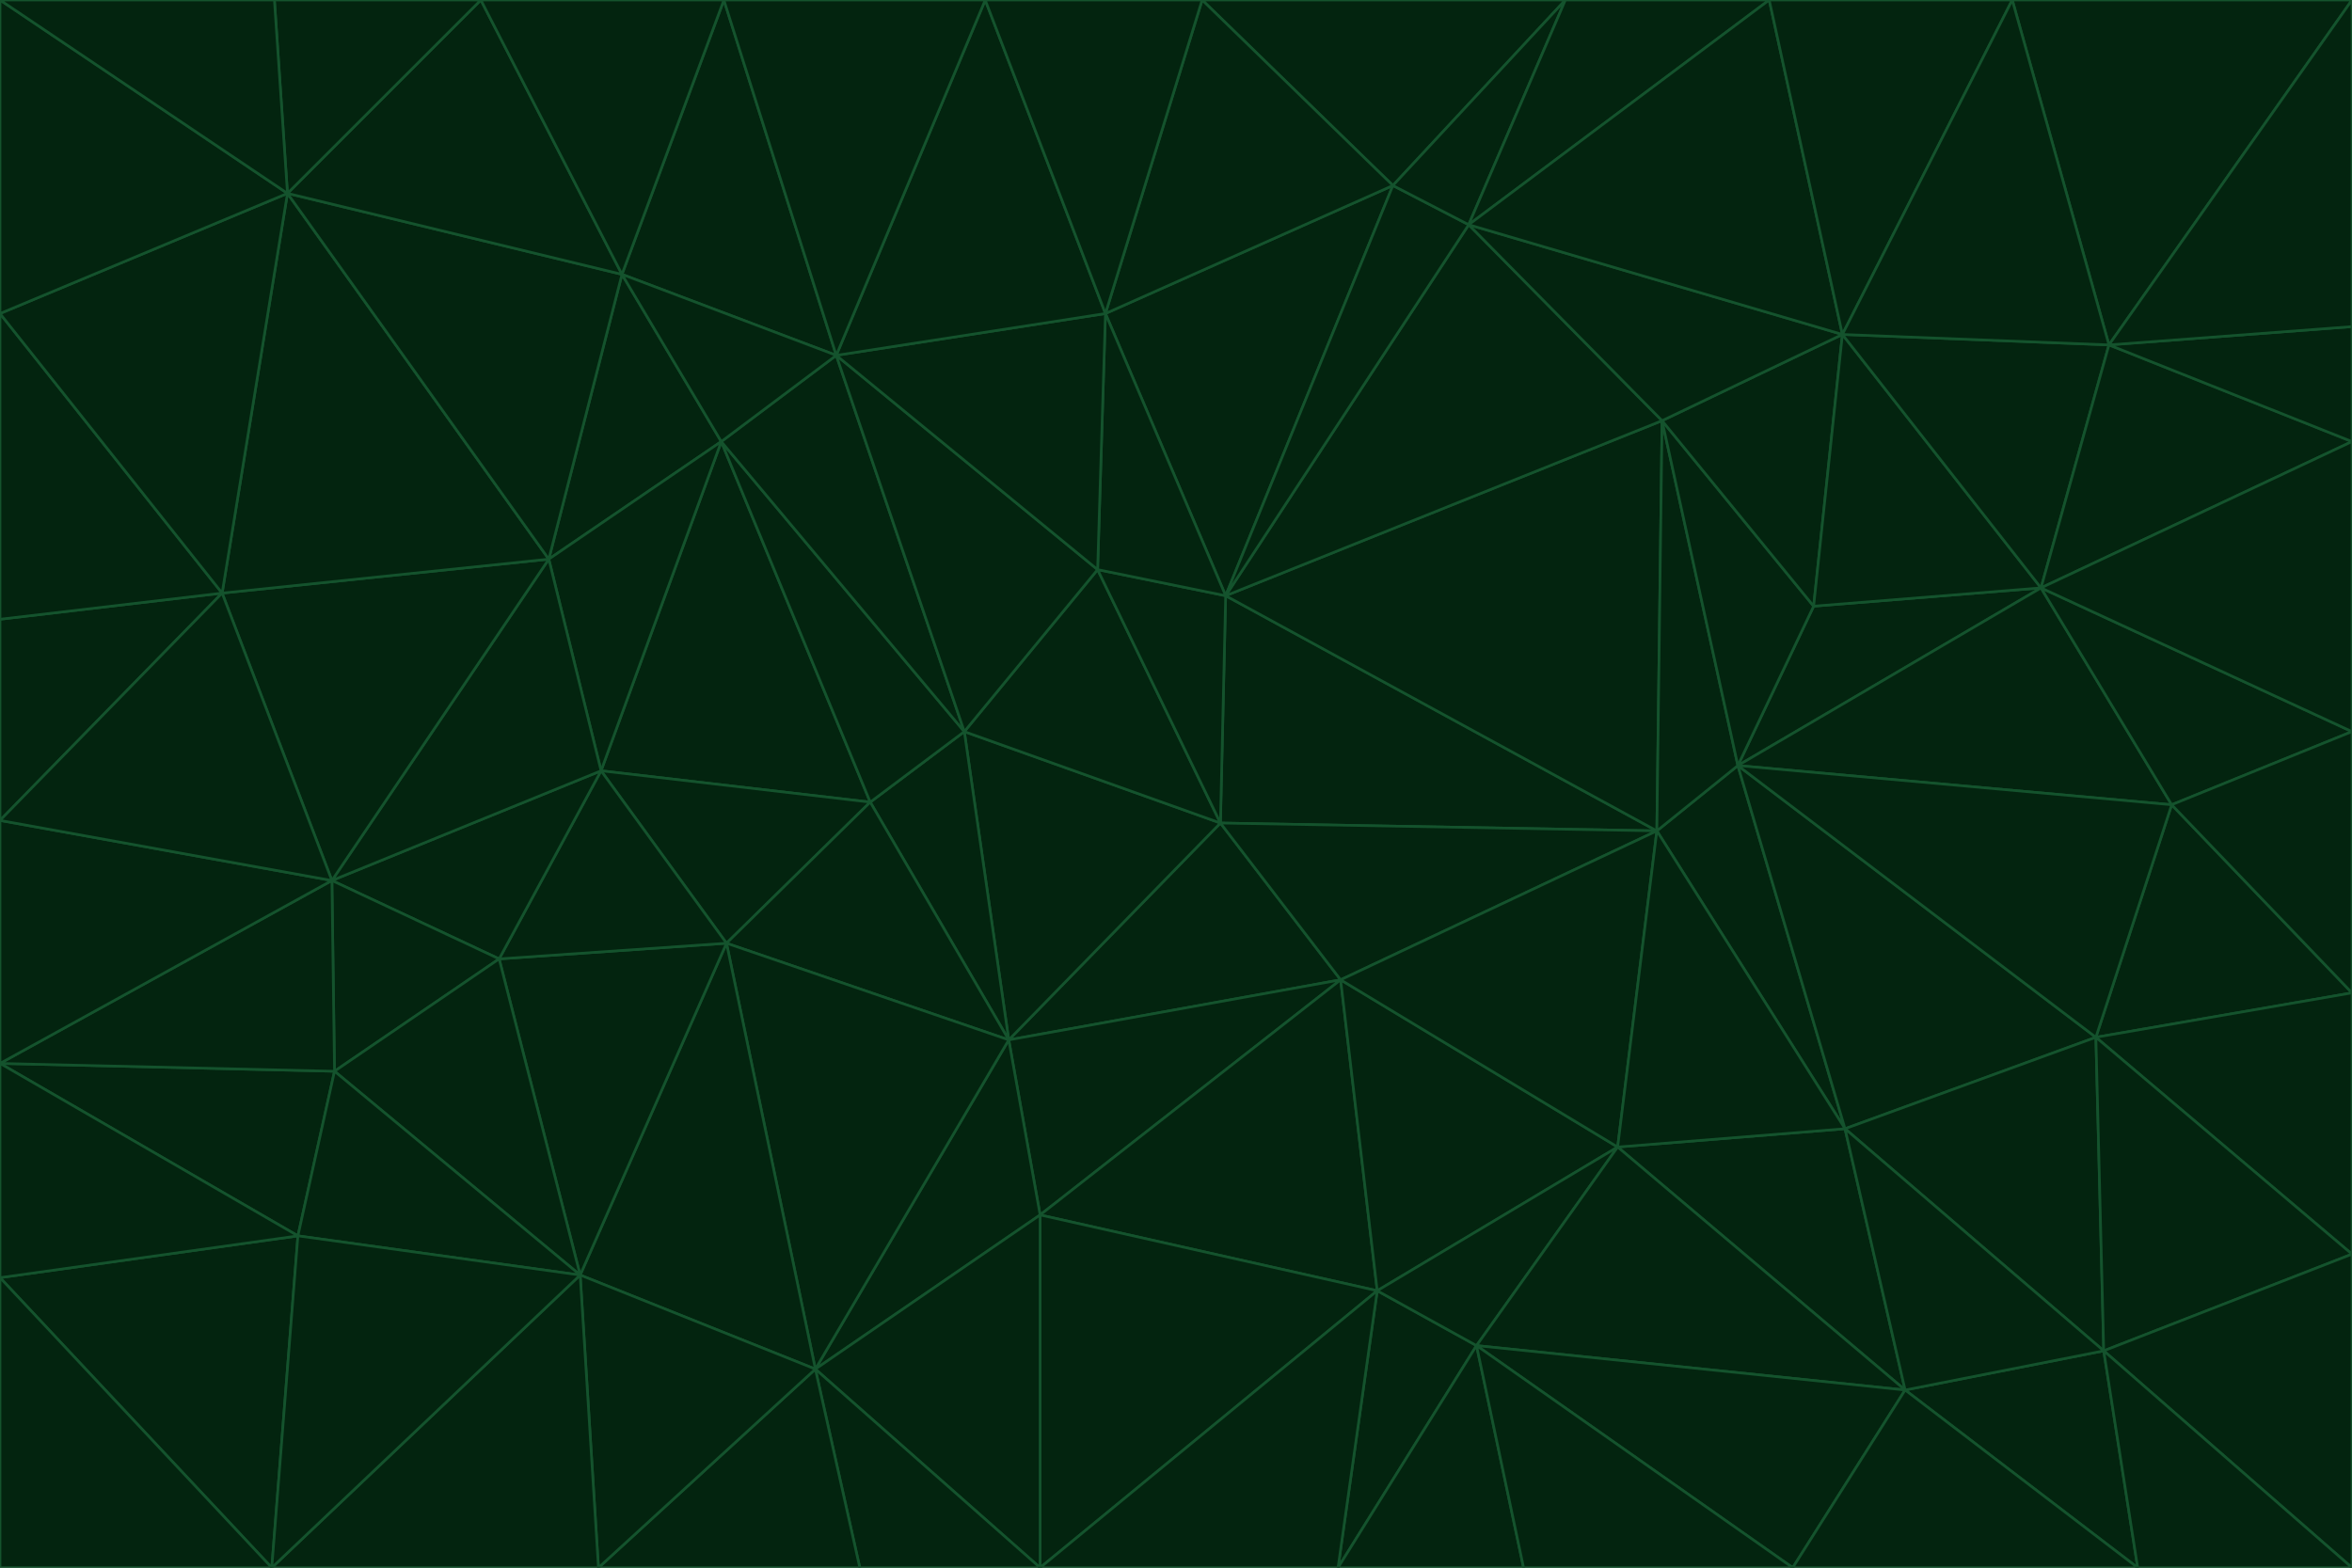 <svg id="visual" viewBox="0 0 900 600" width="900" height="600" xmlns="http://www.w3.org/2000/svg" xmlns:xlink="http://www.w3.org/1999/xlink" version="1.1"><g stroke-width="1" stroke-linejoin="bevel"><path d="M467 315L386 398L513 375Z" fill="#03240f" stroke="#14532d"></path><path d="M386 398L398 465L513 375Z" fill="#03240f" stroke="#14532d"></path><path d="M467 315L369 280L386 398Z" fill="#03240f" stroke="#14532d"></path><path d="M369 280L333 307L386 398Z" fill="#03240f" stroke="#14532d"></path><path d="M386 398L312 524L398 465Z" fill="#03240f" stroke="#14532d"></path><path d="M398 465L527 494L513 375Z" fill="#03240f" stroke="#14532d"></path><path d="M634 318L469 228L467 315Z" fill="#03240f" stroke="#14532d"></path><path d="M467 315L420 218L369 280Z" fill="#03240f" stroke="#14532d"></path><path d="M469 228L420 218L467 315Z" fill="#03240f" stroke="#14532d"></path><path d="M276 169L230 295L333 307Z" fill="#03240f" stroke="#14532d"></path><path d="M230 295L278 361L333 307Z" fill="#03240f" stroke="#14532d"></path><path d="M333 307L278 361L386 398Z" fill="#03240f" stroke="#14532d"></path><path d="M512 600L565 515L527 494Z" fill="#03240f" stroke="#14532d"></path><path d="M527 494L619 439L513 375Z" fill="#03240f" stroke="#14532d"></path><path d="M513 375L634 318L467 315Z" fill="#03240f" stroke="#14532d"></path><path d="M565 515L619 439L527 494Z" fill="#03240f" stroke="#14532d"></path><path d="M619 439L634 318L513 375Z" fill="#03240f" stroke="#14532d"></path><path d="M278 361L312 524L386 398Z" fill="#03240f" stroke="#14532d"></path><path d="M398 465L398 600L527 494Z" fill="#03240f" stroke="#14532d"></path><path d="M312 524L398 600L398 465Z" fill="#03240f" stroke="#14532d"></path><path d="M398 600L512 600L527 494Z" fill="#03240f" stroke="#14532d"></path><path d="M729 532L706 432L619 439Z" fill="#03240f" stroke="#14532d"></path><path d="M276 169L333 307L369 280Z" fill="#03240f" stroke="#14532d"></path><path d="M278 361L222 488L312 524Z" fill="#03240f" stroke="#14532d"></path><path d="M706 432L665 293L634 318Z" fill="#03240f" stroke="#14532d"></path><path d="M634 318L636 161L469 228Z" fill="#03240f" stroke="#14532d"></path><path d="M191 367L222 488L278 361Z" fill="#03240f" stroke="#14532d"></path><path d="M312 524L329 600L398 600Z" fill="#03240f" stroke="#14532d"></path><path d="M229 600L329 600L312 524Z" fill="#03240f" stroke="#14532d"></path><path d="M230 295L191 367L278 361Z" fill="#03240f" stroke="#14532d"></path><path d="M533 71L423 120L469 228Z" fill="#03240f" stroke="#14532d"></path><path d="M469 228L423 120L420 218Z" fill="#03240f" stroke="#14532d"></path><path d="M320 136L276 169L369 280Z" fill="#03240f" stroke="#14532d"></path><path d="M512 600L583 600L565 515Z" fill="#03240f" stroke="#14532d"></path><path d="M619 439L706 432L634 318Z" fill="#03240f" stroke="#14532d"></path><path d="M729 532L619 439L565 515Z" fill="#03240f" stroke="#14532d"></path><path d="M320 136L369 280L420 218Z" fill="#03240f" stroke="#14532d"></path><path d="M230 295L127 337L191 367Z" fill="#03240f" stroke="#14532d"></path><path d="M423 120L320 136L420 218Z" fill="#03240f" stroke="#14532d"></path><path d="M781 225L694 232L665 293Z" fill="#03240f" stroke="#14532d"></path><path d="M665 293L636 161L634 318Z" fill="#03240f" stroke="#14532d"></path><path d="M694 232L636 161L665 293Z" fill="#03240f" stroke="#14532d"></path><path d="M238 105L210 214L276 169Z" fill="#03240f" stroke="#14532d"></path><path d="M276 169L210 214L230 295Z" fill="#03240f" stroke="#14532d"></path><path d="M222 488L229 600L312 524Z" fill="#03240f" stroke="#14532d"></path><path d="M104 600L229 600L222 488Z" fill="#03240f" stroke="#14532d"></path><path d="M636 161L562 86L469 228Z" fill="#03240f" stroke="#14532d"></path><path d="M277 0L238 105L320 136Z" fill="#03240f" stroke="#14532d"></path><path d="M562 86L533 71L469 228Z" fill="#03240f" stroke="#14532d"></path><path d="M686 600L729 532L565 515Z" fill="#03240f" stroke="#14532d"></path><path d="M706 432L802 397L665 293Z" fill="#03240f" stroke="#14532d"></path><path d="M127 337L128 410L191 367Z" fill="#03240f" stroke="#14532d"></path><path d="M191 367L128 410L222 488Z" fill="#03240f" stroke="#14532d"></path><path d="M210 214L127 337L230 295Z" fill="#03240f" stroke="#14532d"></path><path d="M583 600L686 600L565 515Z" fill="#03240f" stroke="#14532d"></path><path d="M377 0L320 136L423 120Z" fill="#03240f" stroke="#14532d"></path><path d="M320 136L238 105L276 169Z" fill="#03240f" stroke="#14532d"></path><path d="M210 214L85 227L127 337Z" fill="#03240f" stroke="#14532d"></path><path d="M0 407L114 473L128 410Z" fill="#03240f" stroke="#14532d"></path><path d="M128 410L114 473L222 488Z" fill="#03240f" stroke="#14532d"></path><path d="M805 517L802 397L706 432Z" fill="#03240f" stroke="#14532d"></path><path d="M694 232L705 128L636 161Z" fill="#03240f" stroke="#14532d"></path><path d="M636 161L705 128L562 86Z" fill="#03240f" stroke="#14532d"></path><path d="M599 0L460 0L533 71Z" fill="#03240f" stroke="#14532d"></path><path d="M781 225L705 128L694 232Z" fill="#03240f" stroke="#14532d"></path><path d="M831 308L781 225L665 293Z" fill="#03240f" stroke="#14532d"></path><path d="M599 0L533 71L562 86Z" fill="#03240f" stroke="#14532d"></path><path d="M533 71L460 0L423 120Z" fill="#03240f" stroke="#14532d"></path><path d="M818 600L805 517L729 532Z" fill="#03240f" stroke="#14532d"></path><path d="M729 532L805 517L706 432Z" fill="#03240f" stroke="#14532d"></path><path d="M460 0L377 0L423 120Z" fill="#03240f" stroke="#14532d"></path><path d="M900 380L831 308L802 397Z" fill="#03240f" stroke="#14532d"></path><path d="M802 397L831 308L665 293Z" fill="#03240f" stroke="#14532d"></path><path d="M110 74L85 227L210 214Z" fill="#03240f" stroke="#14532d"></path><path d="M127 337L0 407L128 410Z" fill="#03240f" stroke="#14532d"></path><path d="M677 0L599 0L562 86Z" fill="#03240f" stroke="#14532d"></path><path d="M0 489L104 600L114 473Z" fill="#03240f" stroke="#14532d"></path><path d="M114 473L104 600L222 488Z" fill="#03240f" stroke="#14532d"></path><path d="M377 0L277 0L320 136Z" fill="#03240f" stroke="#14532d"></path><path d="M238 105L110 74L210 214Z" fill="#03240f" stroke="#14532d"></path><path d="M686 600L818 600L729 532Z" fill="#03240f" stroke="#14532d"></path><path d="M900 480L900 380L802 397Z" fill="#03240f" stroke="#14532d"></path><path d="M781 225L807 132L705 128Z" fill="#03240f" stroke="#14532d"></path><path d="M705 128L677 0L562 86Z" fill="#03240f" stroke="#14532d"></path><path d="M900 169L807 132L781 225Z" fill="#03240f" stroke="#14532d"></path><path d="M770 0L677 0L705 128Z" fill="#03240f" stroke="#14532d"></path><path d="M0 314L0 407L127 337Z" fill="#03240f" stroke="#14532d"></path><path d="M900 480L802 397L805 517Z" fill="#03240f" stroke="#14532d"></path><path d="M831 308L900 280L781 225Z" fill="#03240f" stroke="#14532d"></path><path d="M0 237L0 314L85 227Z" fill="#03240f" stroke="#14532d"></path><path d="M85 227L0 314L127 337Z" fill="#03240f" stroke="#14532d"></path><path d="M184 0L110 74L238 105Z" fill="#03240f" stroke="#14532d"></path><path d="M277 0L184 0L238 105Z" fill="#03240f" stroke="#14532d"></path><path d="M0 407L0 489L114 473Z" fill="#03240f" stroke="#14532d"></path><path d="M900 380L900 280L831 308Z" fill="#03240f" stroke="#14532d"></path><path d="M900 600L900 480L805 517Z" fill="#03240f" stroke="#14532d"></path><path d="M0 120L0 237L85 227Z" fill="#03240f" stroke="#14532d"></path><path d="M900 0L770 0L807 132Z" fill="#03240f" stroke="#14532d"></path><path d="M807 132L770 0L705 128Z" fill="#03240f" stroke="#14532d"></path><path d="M900 280L900 169L781 225Z" fill="#03240f" stroke="#14532d"></path><path d="M0 489L0 600L104 600Z" fill="#03240f" stroke="#14532d"></path><path d="M818 600L900 600L805 517Z" fill="#03240f" stroke="#14532d"></path><path d="M184 0L105 0L110 74Z" fill="#03240f" stroke="#14532d"></path><path d="M110 74L0 120L85 227Z" fill="#03240f" stroke="#14532d"></path><path d="M0 0L0 120L110 74Z" fill="#03240f" stroke="#14532d"></path><path d="M900 169L900 125L807 132Z" fill="#03240f" stroke="#14532d"></path><path d="M105 0L0 0L110 74Z" fill="#03240f" stroke="#14532d"></path><path d="M900 125L900 0L807 132Z" fill="#03240f" stroke="#14532d"></path></g></svg>